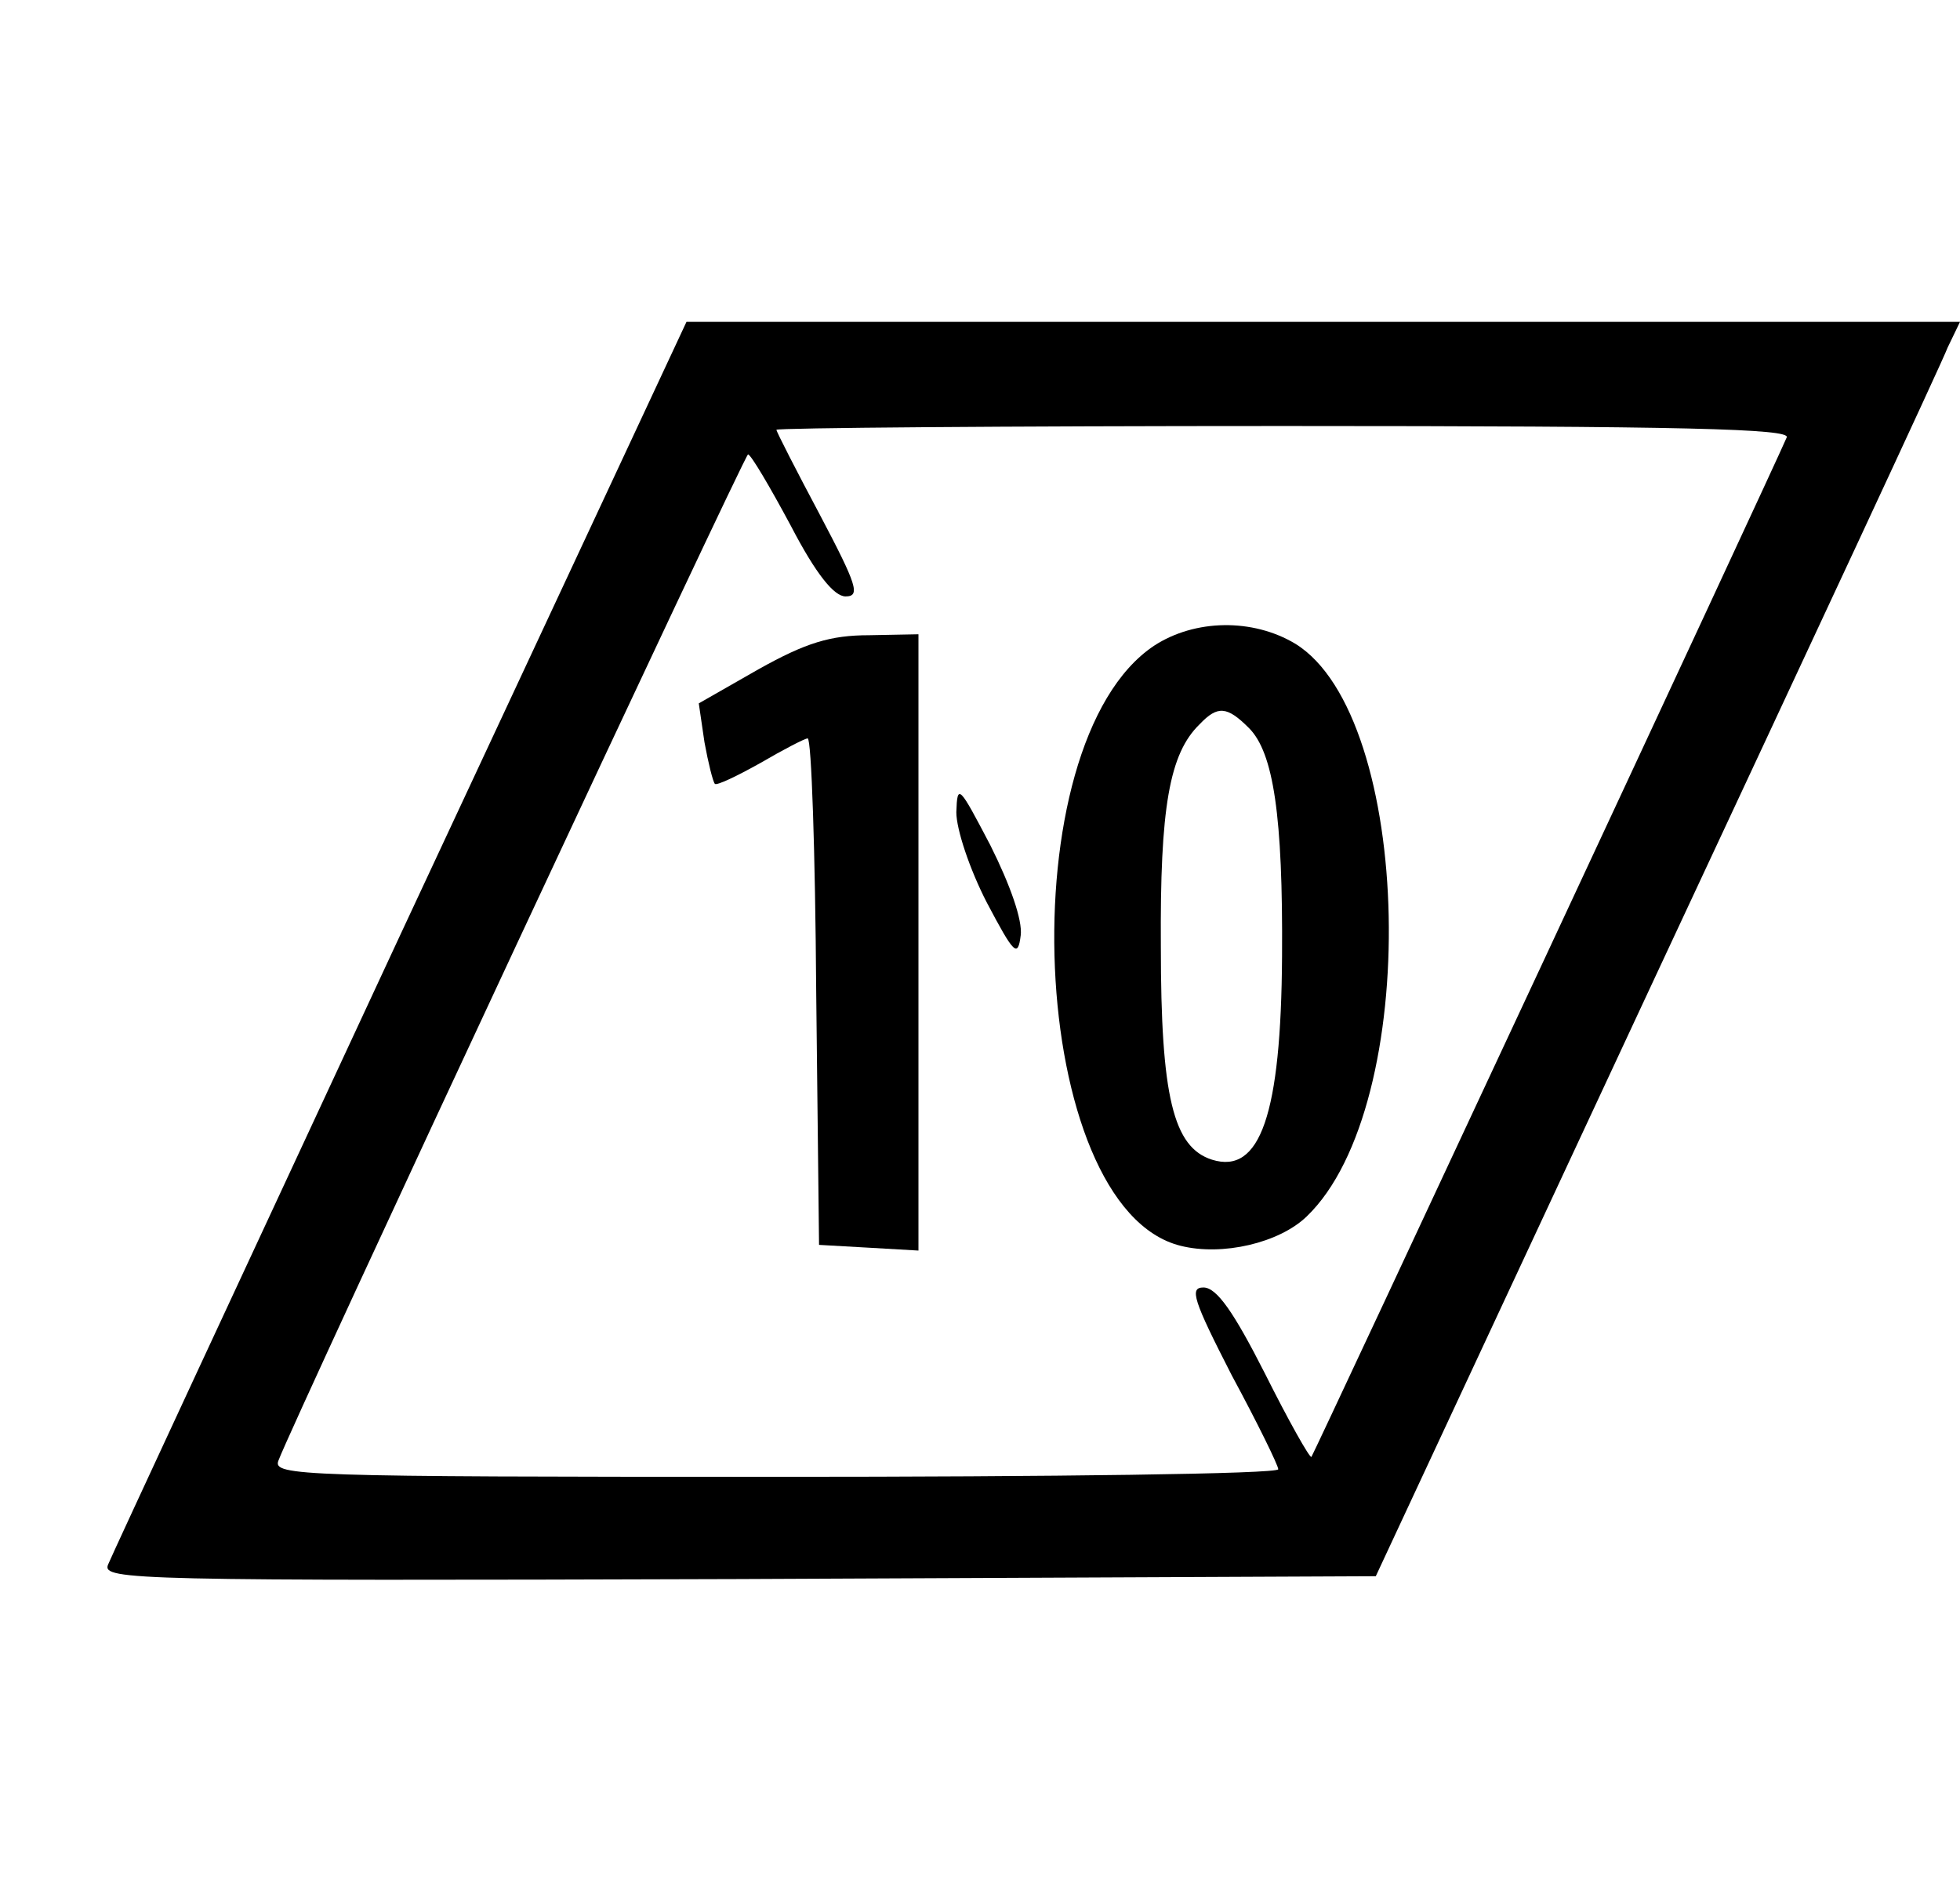 <?xml version="1.0" standalone="no"?>
<!DOCTYPE svg PUBLIC "-//W3C//DTD SVG 20010904//EN"
 "http://www.w3.org/TR/2001/REC-SVG-20010904/DTD/svg10.dtd">
<svg version="1.0" xmlns="http://www.w3.org/2000/svg"
 width="207pt" height="200pt" viewBox="0 0 207 200"
 preserveAspectRatio="xMidYMid meet">

<g transform="translate(0,200) scale(0.1,-0.1)"
fill="#000000" stroke="none">
<path d="M423 1013 c-166 -357 -305 -656 -309 -666 -6 -16 28 -17 666 -15
l673 3 296 635 c163 349 302 647 308 663 l13 27 -673 0 -672 0 -302 -647z
m1464 525 c-13 -31 -499 -1073 -502 -1077 -2 -1 -24 38 -49 88 -33 65 -51 91
-65 91 -15 0 -11 -13 30 -93 27 -50 49 -95 49 -99 0 -5 -239 -8 -531 -8 -502
0 -531 1 -525 17 16 43 492 1062 496 1063 3 0 23 -34 45 -75 27 -52 46 -75 58
-75 16 0 12 12 -27 86 -25 47 -46 88 -46 90 0 2 241 4 536 4 425 0 535 -3 531
-12z"/>
<path d="M1219 1318 c-155 -103 -134 -594 28 -634 44 -11 104 3 133 31 122
117 113 528 -12 605 -45 27 -106 26 -149 -2z m100 -87 c26 -26 36 -93 35 -241
-1 -167 -23 -231 -74 -215 -41 13 -54 67 -54 225 -1 147 9 204 41 235 19 20
29 19 52 -4z"/>
<path d="M801 1293 l-63 -36 6 -41 c4 -22 9 -42 11 -44 2 -2 23 8 48 22 24 14
47 26 50 26 4 0 8 -120 9 -267 l3 -268 53 -3 52 -3 0 325 0 326 -52 -1 c-41 0
-67 -8 -117 -36z"/>
<path d="M1010 1142 c0 -18 14 -60 32 -95 29 -55 33 -59 36 -35 2 16 -11 53
-32 95 -33 63 -35 66 -36 35z"/>
</g>
</svg>
